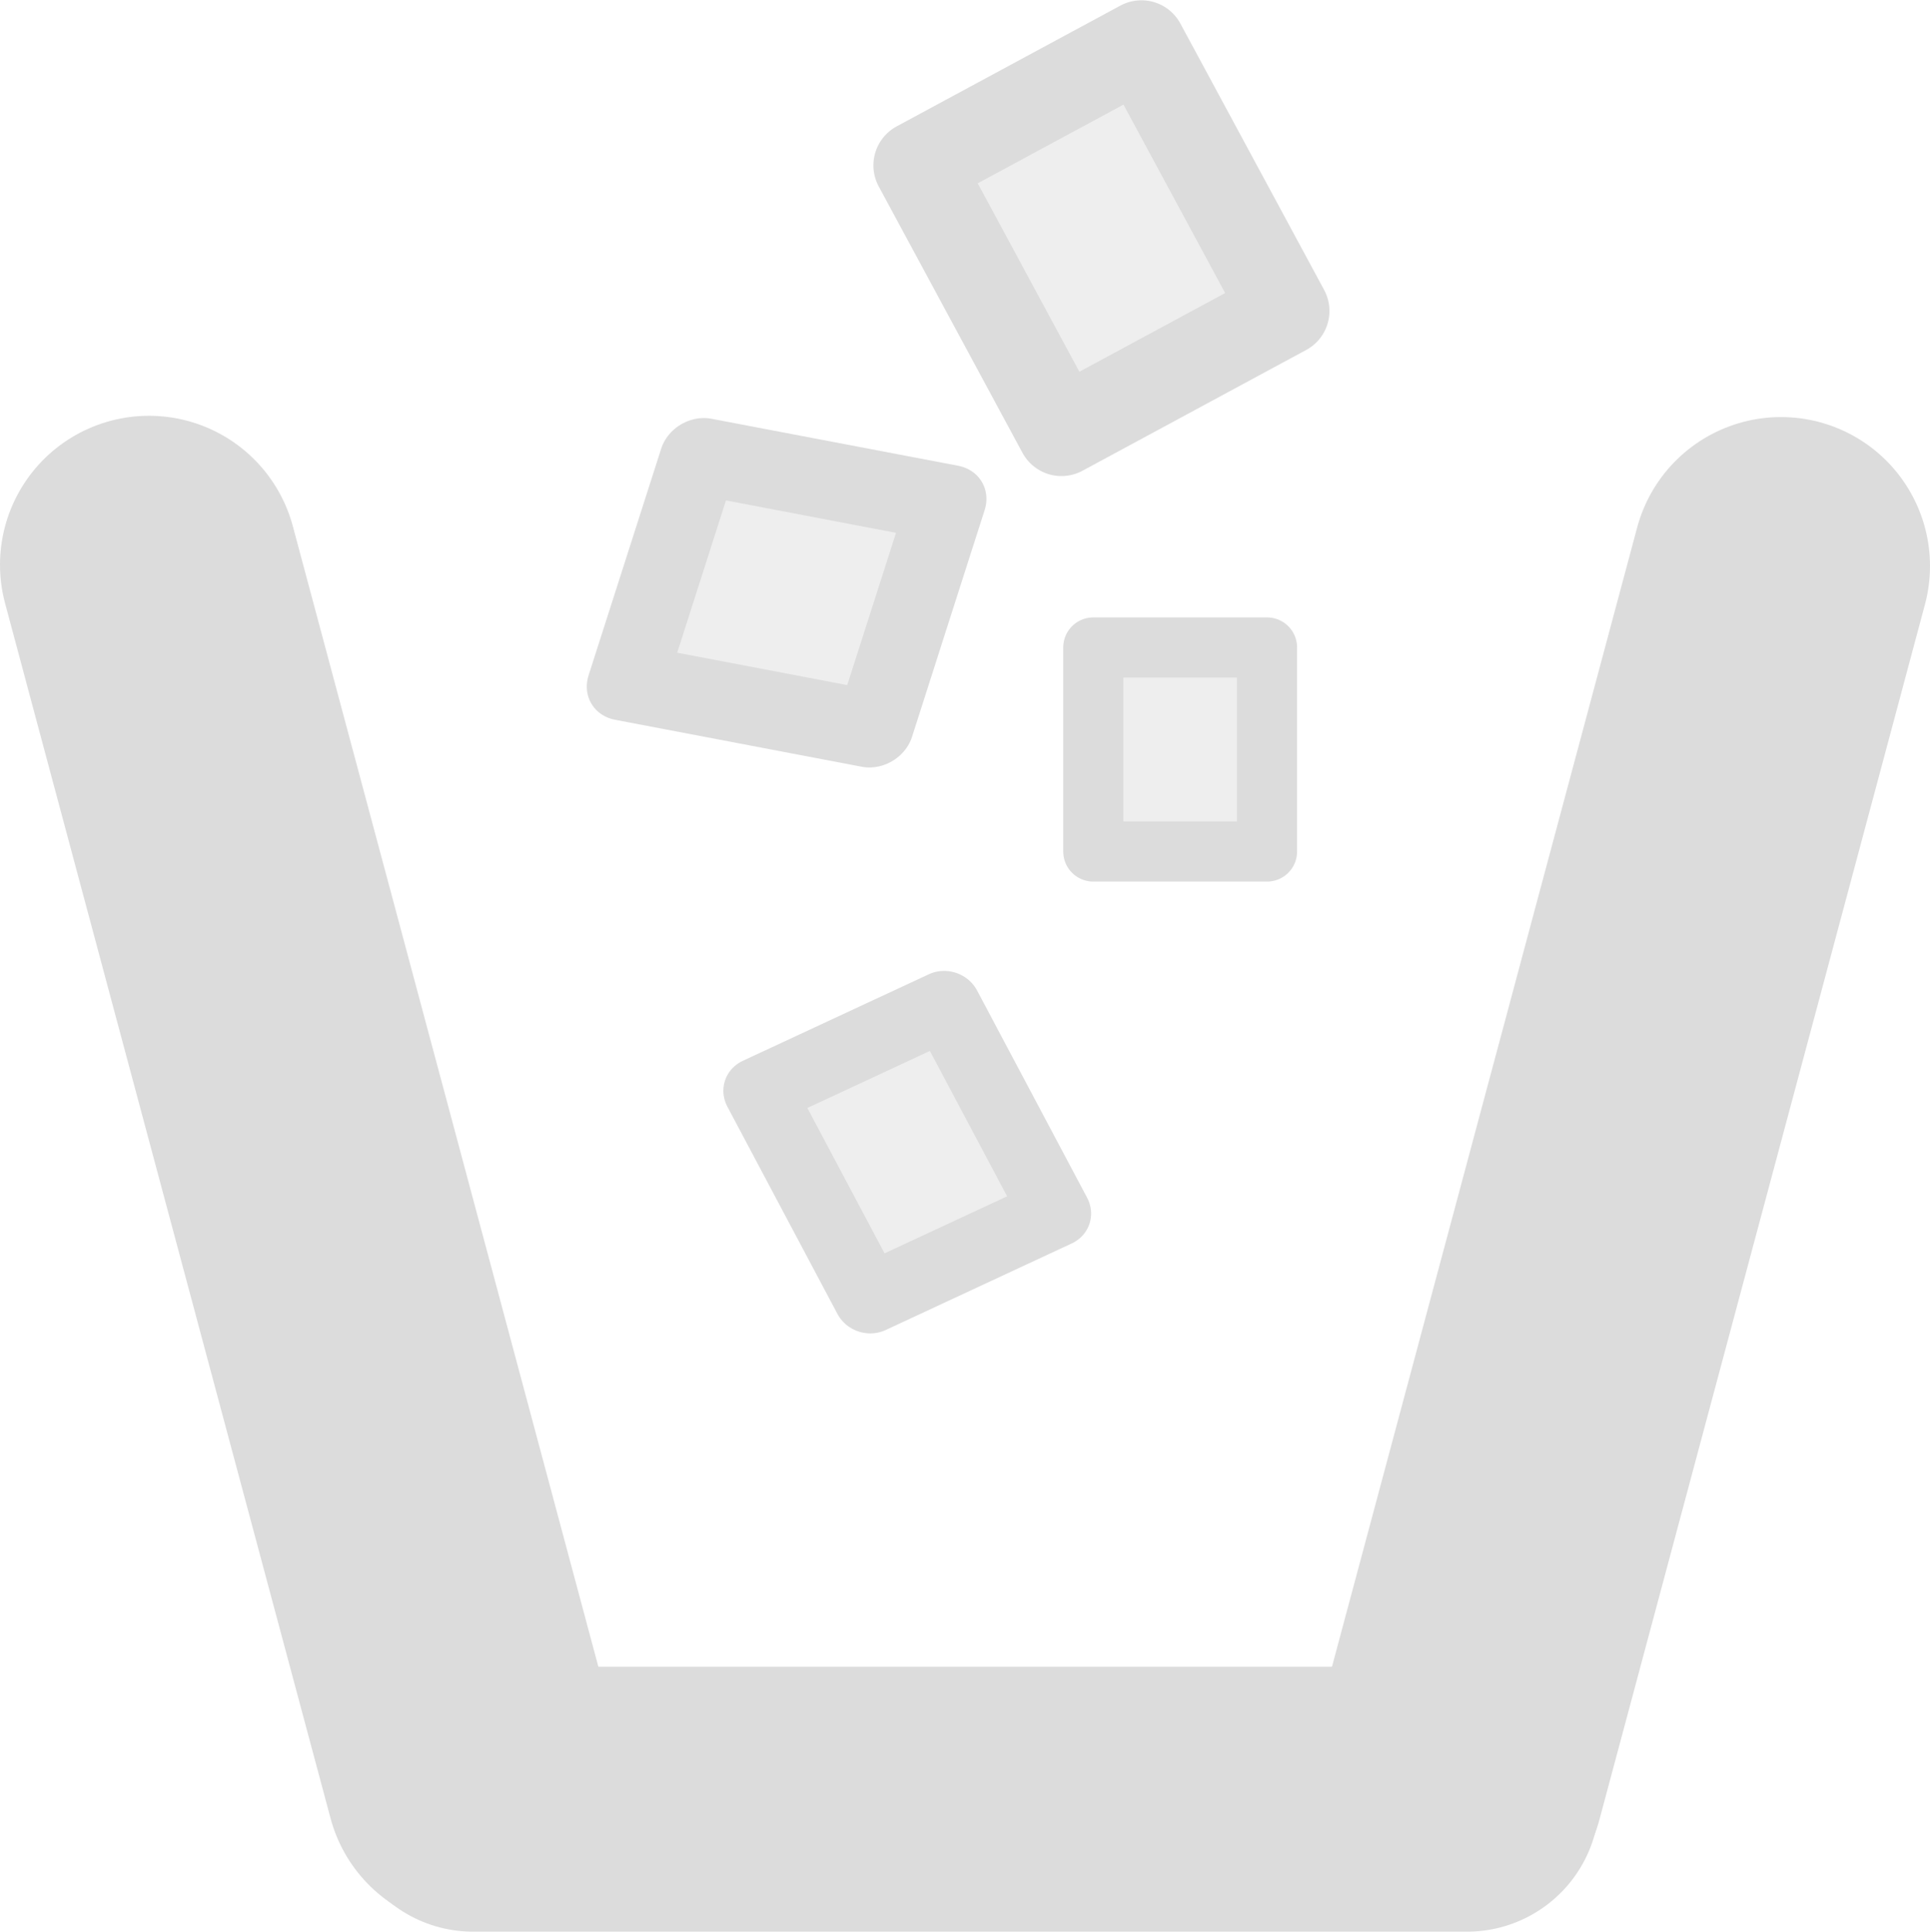 <?xml version="1.0" encoding="UTF-8" standalone="no"?>
<!-- Created with Inkscape (http://www.inkscape.org/) -->

<svg
   xmlns:dc="http://purl.org/dc/elements/1.1/"
   xmlns:cc="http://creativecommons.org/ns#"
   xmlns:rdf="http://www.w3.org/1999/02/22-rdf-syntax-ns#"
   xmlns:svg="http://www.w3.org/2000/svg"
   xmlns="http://www.w3.org/2000/svg"
   xmlns:xlink="http://www.w3.org/1999/xlink"
   xmlns:sodipodi="http://sodipodi.sourceforge.net/DTD/sodipodi-0.dtd"
   xmlns:inkscape="http://www.inkscape.org/namespaces/inkscape"
   version="1.0"
   width="657.374"
   height="657.785"
   id="Yes_check"
   inkscape:version="0.48.2 r9819"
   sodipodi:docname="litterbin.svg">
  <sodipodi:namedview
     pagecolor="#ffffff"
     bordercolor="#666666"
     borderopacity="1"
     objecttolerance="10"
     gridtolerance="10"
     guidetolerance="10"
     inkscape:pageopacity="0"
     inkscape:pageshadow="2"
     inkscape:window-width="1341"
     inkscape:window-height="913"
     id="namedview17"
     showgrid="false"
     fit-margin-top="0"
     fit-margin-left="0"
     fit-margin-right="0"
     fit-margin-bottom="0"
     inkscape:zoom="0.48503946"
     inkscape:cx="325.18155"
     inkscape:cy="307.34084"
     inkscape:window-x="248"
     inkscape:window-y="43"
     inkscape:window-maximized="0"
     inkscape:current-layer="Yes_check" />
  <defs
     id="defs1373">
    <linearGradient
       id="linearGradient2250">
      <stop
         id="stop2252"
         style="stop-color:#008700;stop-opacity:1"
         offset="0" />
      <stop
         id="stop2254"
         style="stop-color:#006f00;stop-opacity:1"
         offset="1" />
    </linearGradient>
    <radialGradient
       cx="206.952"
       cy="329.383"
       r="292.311"
       fx="206.952"
       fy="329.383"
       id="radialGradient2256"
       xlink:href="#linearGradient2250"
       gradientUnits="userSpaceOnUse"
       gradientTransform="matrix(1,0,0,0.983,0,5.166)" />
  </defs>
  <path
     d="M 161.599,606.071 50.736,192.324"
     id="path2990-1-7-1-0-9-4"
     style="fill:none;stroke:#dcdcdc;stroke-width:101.472;stroke-linecap:round;stroke-linejoin:round;stroke-miterlimit:4;stroke-opacity:1;stroke-dasharray:none;marker-start:none"
     inkscape:connector-curvature="0" />
  <path
     d="M 495.775,606.504 606.638,192.757"
     id="path2990-1-7-1-0-9-4-1"
     style="fill:none;stroke:#dcdcdc;stroke-width:101.472;stroke-linecap:round;stroke-linejoin:round;stroke-miterlimit:4;stroke-opacity:1;stroke-dasharray:none;marker-start:none"
     inkscape:connector-curvature="0" />
  <path
     d="m 161.125,612.679 338.565,-3e-5"
     id="path2990-1-7-1-0-9-4-1-7"
     style="fill:none;stroke:#dcdcdc;stroke-width:90.214;stroke-linecap:round;stroke-linejoin:round;stroke-miterlimit:4;stroke-opacity:1;stroke-dasharray:none;marker-start:none"
     inkscape:connector-curvature="0" />
  <rect
     style="fill:#e4e4e4;fill-opacity:0.644;fill-rule:evenodd;stroke:#dcdcdc;stroke-width:26.598;stroke-linecap:round;stroke-linejoin:round;stroke-miterlimit:4;stroke-opacity:1;stroke-dasharray:none;stroke-dashoffset:0"
     id="rect3028"
     width="85.574"
     height="81.069"
     x="276.427"
     y="108.792"
     transform="matrix(0.982,0.187,-0.305,0.952,0,0)" />
  <rect
     style="fill:#e4e4e4;fill-opacity:0.644;fill-rule:evenodd;stroke:#dcdcdc;stroke-width:20.477;stroke-linecap:round;stroke-linejoin:round;stroke-miterlimit:4;stroke-opacity:1;stroke-dasharray:none;stroke-dashoffset:0"
     id="rect3028-4"
     width="59.175"
     height="69.483"
     x="372.386"
     y="220.482" />
  <rect
     style="fill:#e4e4e4;fill-opacity:0.644;fill-rule:evenodd;stroke:#dcdcdc;stroke-width:30.171;stroke-linecap:round;stroke-linejoin:round;stroke-miterlimit:4;stroke-opacity:1;stroke-dasharray:none;stroke-dashoffset:0"
     id="rect3028-0"
     width="86.591"
     height="103.084"
     x="248.308"
     y="198.024"
     transform="matrix(0.88,-0.475,0.475,0.88,0,0)" />
  <rect
     style="fill:#e4e4e4;fill-opacity:0.644;fill-rule:evenodd;stroke:#dcdcdc;stroke-width:23.87;stroke-linecap:round;stroke-linejoin:round;stroke-miterlimit:4;stroke-opacity:1;stroke-dasharray:none;stroke-dashoffset:0"
     id="rect3028-9"
     width="69.895"
     height="79.934"
     x="54.007"
     y="446.872"
     transform="matrix(0.907,-0.422,0.469,0.883,0,0)" />
</svg>
